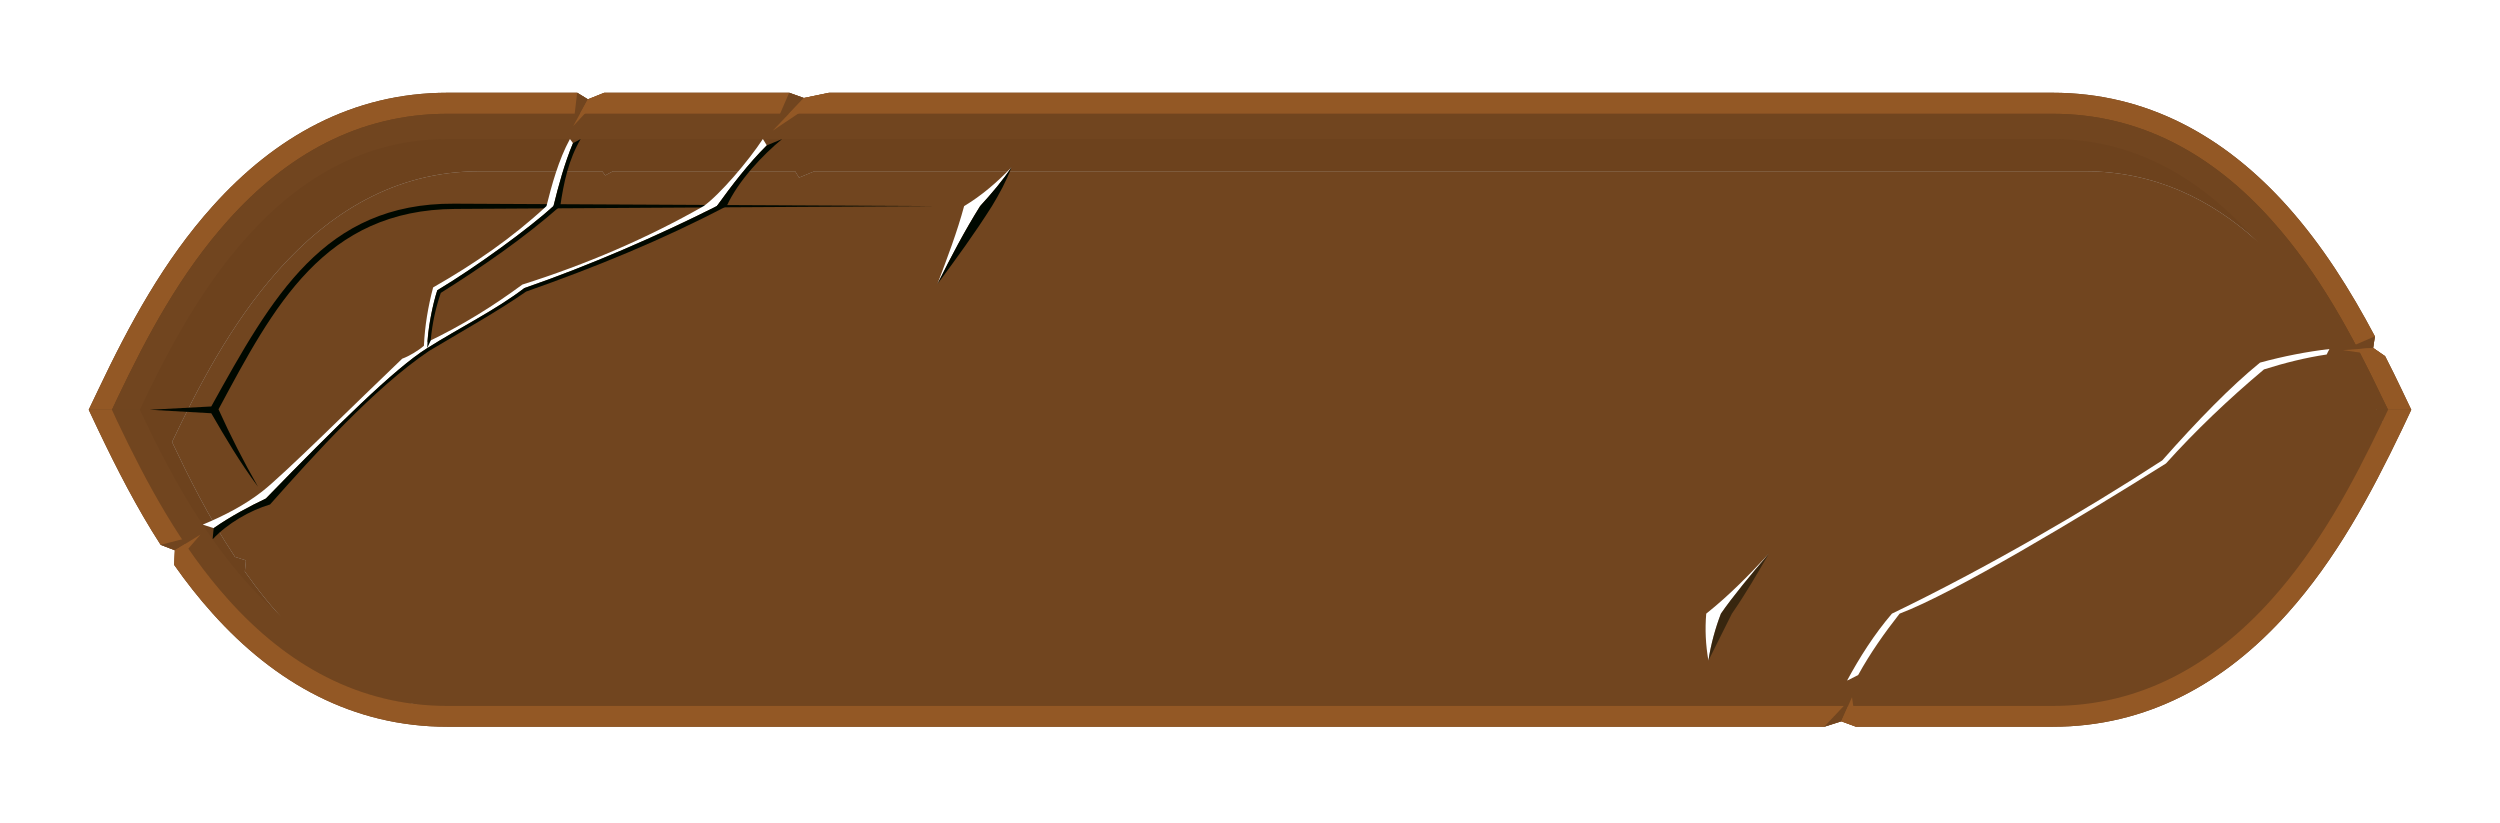 <svg width="310" height="102" viewBox="0 0 310 102" fill="none" xmlns="http://www.w3.org/2000/svg">
<path d="M55.502 11.5H71.569L72.901 12.316L74.94 11.5H97.857L99.678 12.152L102.832 11.5H254.498C266.269 11.5 275.92 16.964 283.64 25.582C287.99 30.448 291.443 35.967 294.487 41.703L294.27 43.144L295.765 44.177C296.472 45.554 297.161 46.95 297.831 48.363L299 50.81L297.831 53.284C293.944 61.385 289.675 69.323 283.64 76.065C275.92 84.683 266.269 90.12 254.498 90.12H230.167L228.318 89.44L226.198 90.12H55.502C43.731 90.12 34.08 84.683 26.36 76.065C24.647 74.162 23.07 72.15 21.602 70.057L21.684 68.236L19.917 67.556C16.981 63.016 14.507 58.177 12.169 53.284L11 50.81L12.169 48.363C16.029 40.235 20.325 32.297 26.36 25.582C34.08 16.964 43.731 11.5 55.502 11.5Z" fill="#6D421D"/>
<g filter="url(#filter0_di_1800_2298)">
<path d="M55.502 17.236H70.671L71.052 17.753L72.003 17.236H94.594L95.084 18.025L96.987 17.236H254.498C271.896 17.236 282.39 31.373 288.86 43.28L288.506 43.959L289.458 44.394C290.654 46.678 291.714 48.853 292.639 50.81C286.767 63.179 275.838 84.411 254.498 84.411H231.173L230.412 83.704L229.025 84.411H55.502C42.154 84.411 32.884 76.12 26.36 66.876L26.495 65.49L25.136 65.055C21.82 60.08 19.291 54.942 17.334 50.81C23.206 38.468 34.162 17.236 55.502 17.236Z" fill="#B3B3B3"/>
<path d="M55.502 17.236H70.671L71.052 17.753L72.003 17.236H94.594L95.084 18.025L96.987 17.236H254.498C271.896 17.236 282.39 31.373 288.86 43.28L288.506 43.959L289.458 44.394C290.654 46.678 291.714 48.853 292.639 50.81C286.767 63.179 275.838 84.411 254.498 84.411H231.173L230.412 83.704L229.025 84.411H55.502C42.154 84.411 32.884 76.12 26.36 66.876L26.495 65.49L25.136 65.055C21.82 60.08 19.291 54.942 17.334 50.81C23.206 38.468 34.162 17.236 55.502 17.236Z" fill="#71451F"/>
</g>
<path style="mix-blend-mode:screen" d="M18.559 50.809C21.096 50.682 23.642 50.547 26.198 50.402C33.728 36.836 40.171 25.174 56.292 25.255L115.882 25.554L56.455 25.908C40.198 25.989 33.918 38.032 27.095 50.755C28.59 54.072 30.194 57.198 31.988 60.351C29.732 57.307 27.938 54.262 26.198 51.244C23.642 51.099 21.096 50.954 18.559 50.809Z" fill="url(#paint0_radial_1800_2298)"/>
<path style="mix-blend-mode:multiply" d="M94.595 17.236C92.773 20.009 89.267 24.114 87.255 25.555C80.241 29.551 72.684 32.786 64.773 35.287C61.157 37.952 57.324 40.344 53.002 42.41C53.138 40.181 53.708 37.571 54.225 35.994C59.037 33.112 65.615 28.301 68.633 25.555C69.231 23.108 70.019 20.2 71.052 17.753C70.926 17.59 70.799 17.418 70.672 17.236C69.258 19.819 68.388 23.054 67.763 25.555C63.549 29.47 58.846 32.705 53.708 35.641C53.083 38.006 52.675 40.425 52.567 42.872C51.887 43.47 50.718 44.177 49.875 44.476C44.166 49.913 34.978 59.074 32.422 61.005C30.356 62.608 27.882 63.913 25.137 65.055L26.496 65.49C28.562 64.049 30.954 62.772 32.966 61.82C41.638 52.903 48.978 45.645 52.974 43.171C56.971 40.643 61.511 38.414 65.017 35.722C72.983 32.977 81.709 29.171 88.886 25.555C90.707 23.027 92.855 20.227 95.084 18.025C94.921 17.771 94.758 17.508 94.595 17.236Z" fill="url(#paint1_radial_1800_2298)"/>
<path style="mix-blend-mode:screen" d="M95.085 18.025C92.856 20.227 90.709 23.027 88.887 25.555C81.71 29.171 72.984 32.977 65.019 35.722C61.512 38.414 56.972 40.643 52.976 43.171C48.979 45.645 41.639 52.903 32.967 61.82C30.956 62.772 28.563 64.049 26.497 65.49L26.361 66.876C28.21 64.892 31.01 63.288 33.484 62.554C38.948 56.41 46.37 48.146 53.193 43.524C57.516 40.942 61.892 38.495 65.236 36.157C73.881 33.112 82.2 29.714 90.111 25.555C91.524 22.429 94.651 19.139 96.989 17.236C96.354 17.508 95.72 17.771 95.085 18.025Z" fill="url(#paint2_radial_1800_2298)"/>
<path style="mix-blend-mode:screen" d="M71.051 17.753C70.018 20.2 69.229 23.108 68.631 25.555C65.614 28.301 59.035 33.112 54.223 35.994C53.652 37.761 53.027 40.806 52.973 43.171C53.118 42.845 53.263 42.528 53.408 42.219C53.598 40.099 54.006 38.251 54.658 36.32C59.878 33.031 64.961 29.524 69.474 25.555C69.909 22.592 70.507 19.792 72.002 17.236C71.694 17.418 71.377 17.59 71.051 17.753Z" fill="url(#paint3_radial_1800_2298)"/>
<path style="mix-blend-mode:multiply" d="M280.242 44.965C276.627 47.901 272.495 52.142 268.118 57.089C258.413 63.396 246.37 70.41 234.598 76.092C232.369 78.702 230.602 81.502 229.025 84.41C229.478 84.175 229.941 83.939 230.412 83.704C231.907 80.985 233.674 78.484 235.55 76.092C242.265 73.564 257.978 64.13 268.58 57.47C272.25 53.392 276.328 49.505 280.732 45.807C283.314 44.992 285.924 44.34 288.507 43.959C288.615 43.723 288.733 43.497 288.86 43.279C286.06 43.605 283.124 44.176 280.242 44.965Z" fill="url(#paint4_radial_1800_2298)"/>
<path style="mix-blend-mode:multiply" d="M125.423 20.743C123.683 22.565 121.699 24.277 119.551 25.555C118.681 28.79 117.458 31.998 116.234 35.233C118.001 31.699 119.605 28.654 121.535 25.555C123.003 23.951 124.363 22.347 125.423 20.743Z" fill="url(#paint5_radial_1800_2298)"/>
<path style="mix-blend-mode:screen" d="M125.423 20.743C124.363 22.347 123.003 23.951 121.535 25.555C119.605 28.654 118.001 31.699 116.234 35.233C118.599 32.052 120.91 28.872 123.003 25.555C123.928 24.033 124.798 22.429 125.423 20.743Z" fill="url(#paint6_radial_1800_2298)"/>
<path style="mix-blend-mode:multiply" d="M211.573 76.092C211.41 78.031 211.5 79.971 211.845 81.91C212.144 79.898 212.715 77.859 213.394 76.092C214.753 74.108 217.227 71.09 219.348 68.644C216.983 71.199 214.509 73.754 211.573 76.092Z" fill="url(#paint7_radial_1800_2298)"/>
<path style="mix-blend-mode:screen" opacity="0.5" d="M213.395 76.092C212.716 77.859 212.145 79.898 211.846 81.91C212.806 79.971 213.776 78.031 214.755 76.092C216.494 73.591 217.908 71.117 219.349 68.644C217.228 71.09 214.755 74.108 213.395 76.092Z" fill="url(#paint8_radial_1800_2298)"/>
<path d="M28.29 27.295C35.494 19.248 44.465 14.11 55.502 14.11H254.498C265.508 14.11 274.479 19.248 281.683 27.295C287.555 33.846 291.714 41.594 295.466 49.478L296.118 50.81H299L297.831 48.363C297.161 46.95 296.472 45.554 295.765 44.177L294.27 43.144L294.487 41.703C291.443 35.967 287.99 30.448 283.64 25.582C275.92 16.964 266.269 11.5 254.498 11.5H102.832L99.678 12.152L97.857 11.5H74.94L72.901 12.316L71.569 11.5H55.502C43.731 11.5 34.08 16.964 26.36 25.582C20.325 32.297 16.029 40.235 12.169 48.363L11 50.81H13.882L14.507 49.478C18.259 41.594 22.418 33.846 28.29 27.295Z" fill="#935825"/>
<path d="M17.335 50.809C23.207 38.467 34.163 17.236 55.503 17.236H70.673H72.005H94.596H96.988H254.499C271.898 17.236 282.391 31.372 288.861 43.279C289.061 43.66 289.26 44.031 289.459 44.394C290.655 46.677 291.716 48.852 292.64 50.809H296.12L295.467 49.477C291.716 41.594 287.556 33.846 281.684 27.321C274.48 19.247 265.509 14.109 254.499 14.109H55.503C44.466 14.109 35.495 19.247 28.291 27.321C22.419 33.846 18.26 41.594 14.508 49.477L13.883 50.809H17.335Z" fill="#71451F"/>
<path d="M25.137 65.055C21.821 60.08 19.293 54.942 17.335 50.81H13.883L14.508 52.169C18.26 60.053 22.419 67.773 28.291 74.325C35.495 82.372 44.466 87.537 55.503 87.537H254.499C265.509 87.537 274.48 82.372 281.684 74.325C287.556 67.773 291.716 60.053 295.467 52.169L296.12 50.81H292.64C286.768 63.179 275.839 84.41 254.499 84.41H231.174H229.027H55.503C42.155 84.41 32.885 76.119 26.361 66.876C25.944 66.278 25.536 65.671 25.137 65.055Z" fill="#71451F"/>
<path d="M28.29 74.325C22.418 67.773 18.259 60.053 14.507 52.169L13.882 50.81H11L12.169 53.283C14.507 58.177 16.981 63.016 19.917 67.556L21.684 68.235L21.602 70.057C23.07 72.15 24.647 74.162 26.36 76.065C34.08 84.682 43.731 90.119 55.502 90.119H226.198L228.318 89.44L230.167 90.119H254.498C266.269 90.119 275.92 84.682 283.64 76.065C289.675 69.323 293.944 61.385 297.831 53.283L299 50.81H296.118L295.466 52.169C291.714 60.053 287.555 67.773 281.683 74.325C274.479 82.372 265.508 87.537 254.498 87.537H55.502C44.465 87.537 35.494 82.372 28.29 74.325Z" fill="#935825"/>
<path d="M71.567 11.5L71.078 15.632L72.9 12.316L71.567 11.5Z" fill="#71451F"/>
<path d="M71.078 15.632L74.938 11.5L72.9 12.316L71.078 15.632Z" fill="#935825"/>
<path d="M97.857 11.5L95.818 16.203L99.679 12.152L97.857 11.5Z" fill="#71451F"/>
<path d="M95.818 16.203L102.832 11.5L99.679 12.152L95.818 16.203Z" fill="#935825"/>
<path d="M294.489 41.703L290.52 43.416L294.271 43.144L294.489 41.703Z" fill="#71451F"/>
<path d="M295.766 44.177L294.271 43.144L290.52 43.415L295.766 44.177Z" fill="#935825"/>
<path d="M226.199 90.119L229.652 86.449L228.32 89.44L226.199 90.119Z" fill="#71451F"/>
<path d="M230.165 90.119L228.316 89.44L229.649 86.449L230.165 90.119Z" fill="#935825"/>
<path d="M19.918 67.556L24.866 66.278L21.685 68.236L19.918 67.556Z" fill="#71451F"/>
<path d="M21.604 70.057L21.685 68.236L24.866 66.278L21.604 70.057Z" fill="#935825"/>
<defs>
<filter id="filter0_di_1800_2298" x="0.134" y="0.036" width="309.705" height="101.575" filterUnits="userSpaceOnUse" color-interpolation-filters="sRGB">
<feFlood flood-opacity="0" result="BackgroundImageFix"/>
<feColorMatrix in="SourceAlpha" type="matrix" values="0 0 0 0 0 0 0 0 0 0 0 0 0 0 0 0 0 0 127 0" result="hardAlpha"/>
<feOffset/>
<feGaussianBlur stdDeviation="8.6"/>
<feComposite in2="hardAlpha" operator="out"/>
<feColorMatrix type="matrix" values="0 0 0 0 0.529 0 0 0 0 0.329 0 0 0 0 0.153 0 0 0 0.45 0"/>
<feBlend mode="normal" in2="BackgroundImageFix" result="effect1_dropShadow_1800_2298"/>
<feBlend mode="normal" in="SourceGraphic" in2="effect1_dropShadow_1800_2298" result="shape"/>
<feColorMatrix in="SourceAlpha" type="matrix" values="0 0 0 0 0 0 0 0 0 0 0 0 0 0 0 0 0 0 127 0" result="hardAlpha"/>
<feOffset dx="4" dy="4"/>
<feGaussianBlur stdDeviation="5.25"/>
<feComposite in2="hardAlpha" operator="arithmetic" k2="-1" k3="1"/>
<feColorMatrix type="matrix" values="0 0 0 0 0.239 0 0 0 0 0.123 0 0 0 0 0.018 0 0 0 1 0"/>
<feBlend mode="normal" in2="shape" result="effect2_innerShadow_1800_2298"/>
</filter>
<radialGradient id="paint0_radial_1800_2298" cx="0" cy="0" r="1" gradientUnits="userSpaceOnUse" gradientTransform="translate(179706 21331.1) scale(43115.5 15548.3)">
<stop stop-color="#FFF6B5"/>
<stop offset="1" stop-color="#000800"/>
</radialGradient>
<radialGradient id="paint1_radial_1800_2298" cx="0" cy="0" r="1" gradientUnits="userSpaceOnUse" gradientTransform="translate(334948 32632.5) scale(56842 39212.8)">
<stop stop-color="#D19F77"/>
<stop offset="1" stop-color="white"/>
</radialGradient>
<radialGradient id="paint2_radial_1800_2298" cx="0" cy="0" r="1" gradientUnits="userSpaceOnUse" gradientTransform="translate(210888 20477.3) scale(36017.9 25315.1)">
<stop stop-color="#FFF6B5"/>
<stop offset="1" stop-color="#000800"/>
</radialGradient>
<radialGradient id="paint3_radial_1800_2298" cx="0" cy="0" r="1" gradientUnits="userSpaceOnUse" gradientTransform="translate(171564 15662.9) scale(7417.85 10109.5)">
<stop stop-color="#FFF6B5"/>
<stop offset="1" stop-color="#000800"/>
</radialGradient>
<radialGradient id="paint4_radial_1800_2298" cx="0" cy="0" r="1" gradientUnits="userSpaceOnUse" gradientTransform="translate(355515 38207.2) scale(34509.8 23722.5)">
<stop stop-color="#D19F77"/>
<stop offset="1" stop-color="white"/>
</radialGradient>
<radialGradient id="paint5_radial_1800_2298" cx="0" cy="0" r="1" gradientUnits="userSpaceOnUse" gradientTransform="translate(58257.4 5049.19) scale(1061.62 1674.08)">
<stop stop-color="#D19F77"/>
<stop offset="1" stop-color="white"/>
</radialGradient>
<radialGradient id="paint6_radial_1800_2298" cx="0" cy="0" r="1" gradientUnits="userSpaceOnUse" gradientTransform="translate(50050 4349.73) scale(911.621 1437.55)">
<stop stop-color="#FFF6B5"/>
<stop offset="1" stop-color="#000800"/>
</radialGradient>
<radialGradient id="paint7_radial_1800_2298" cx="0" cy="0" r="1" gradientUnits="userSpaceOnUse" gradientTransform="translate(52315.2 8044.35) scale(683.763 1155.02)">
<stop stop-color="#D19F77"/>
<stop offset="1" stop-color="white"/>
</radialGradient>
<radialGradient id="paint8_radial_1800_2298" cx="0" cy="0" r="1" gradientUnits="userSpaceOnUse" gradientTransform="translate(45045.8 6927.19) scale(561.65 993.068)">
<stop stop-color="#FFF6B5"/>
<stop offset="1" stop-color="#000800"/>
</radialGradient>
</defs>
</svg>
